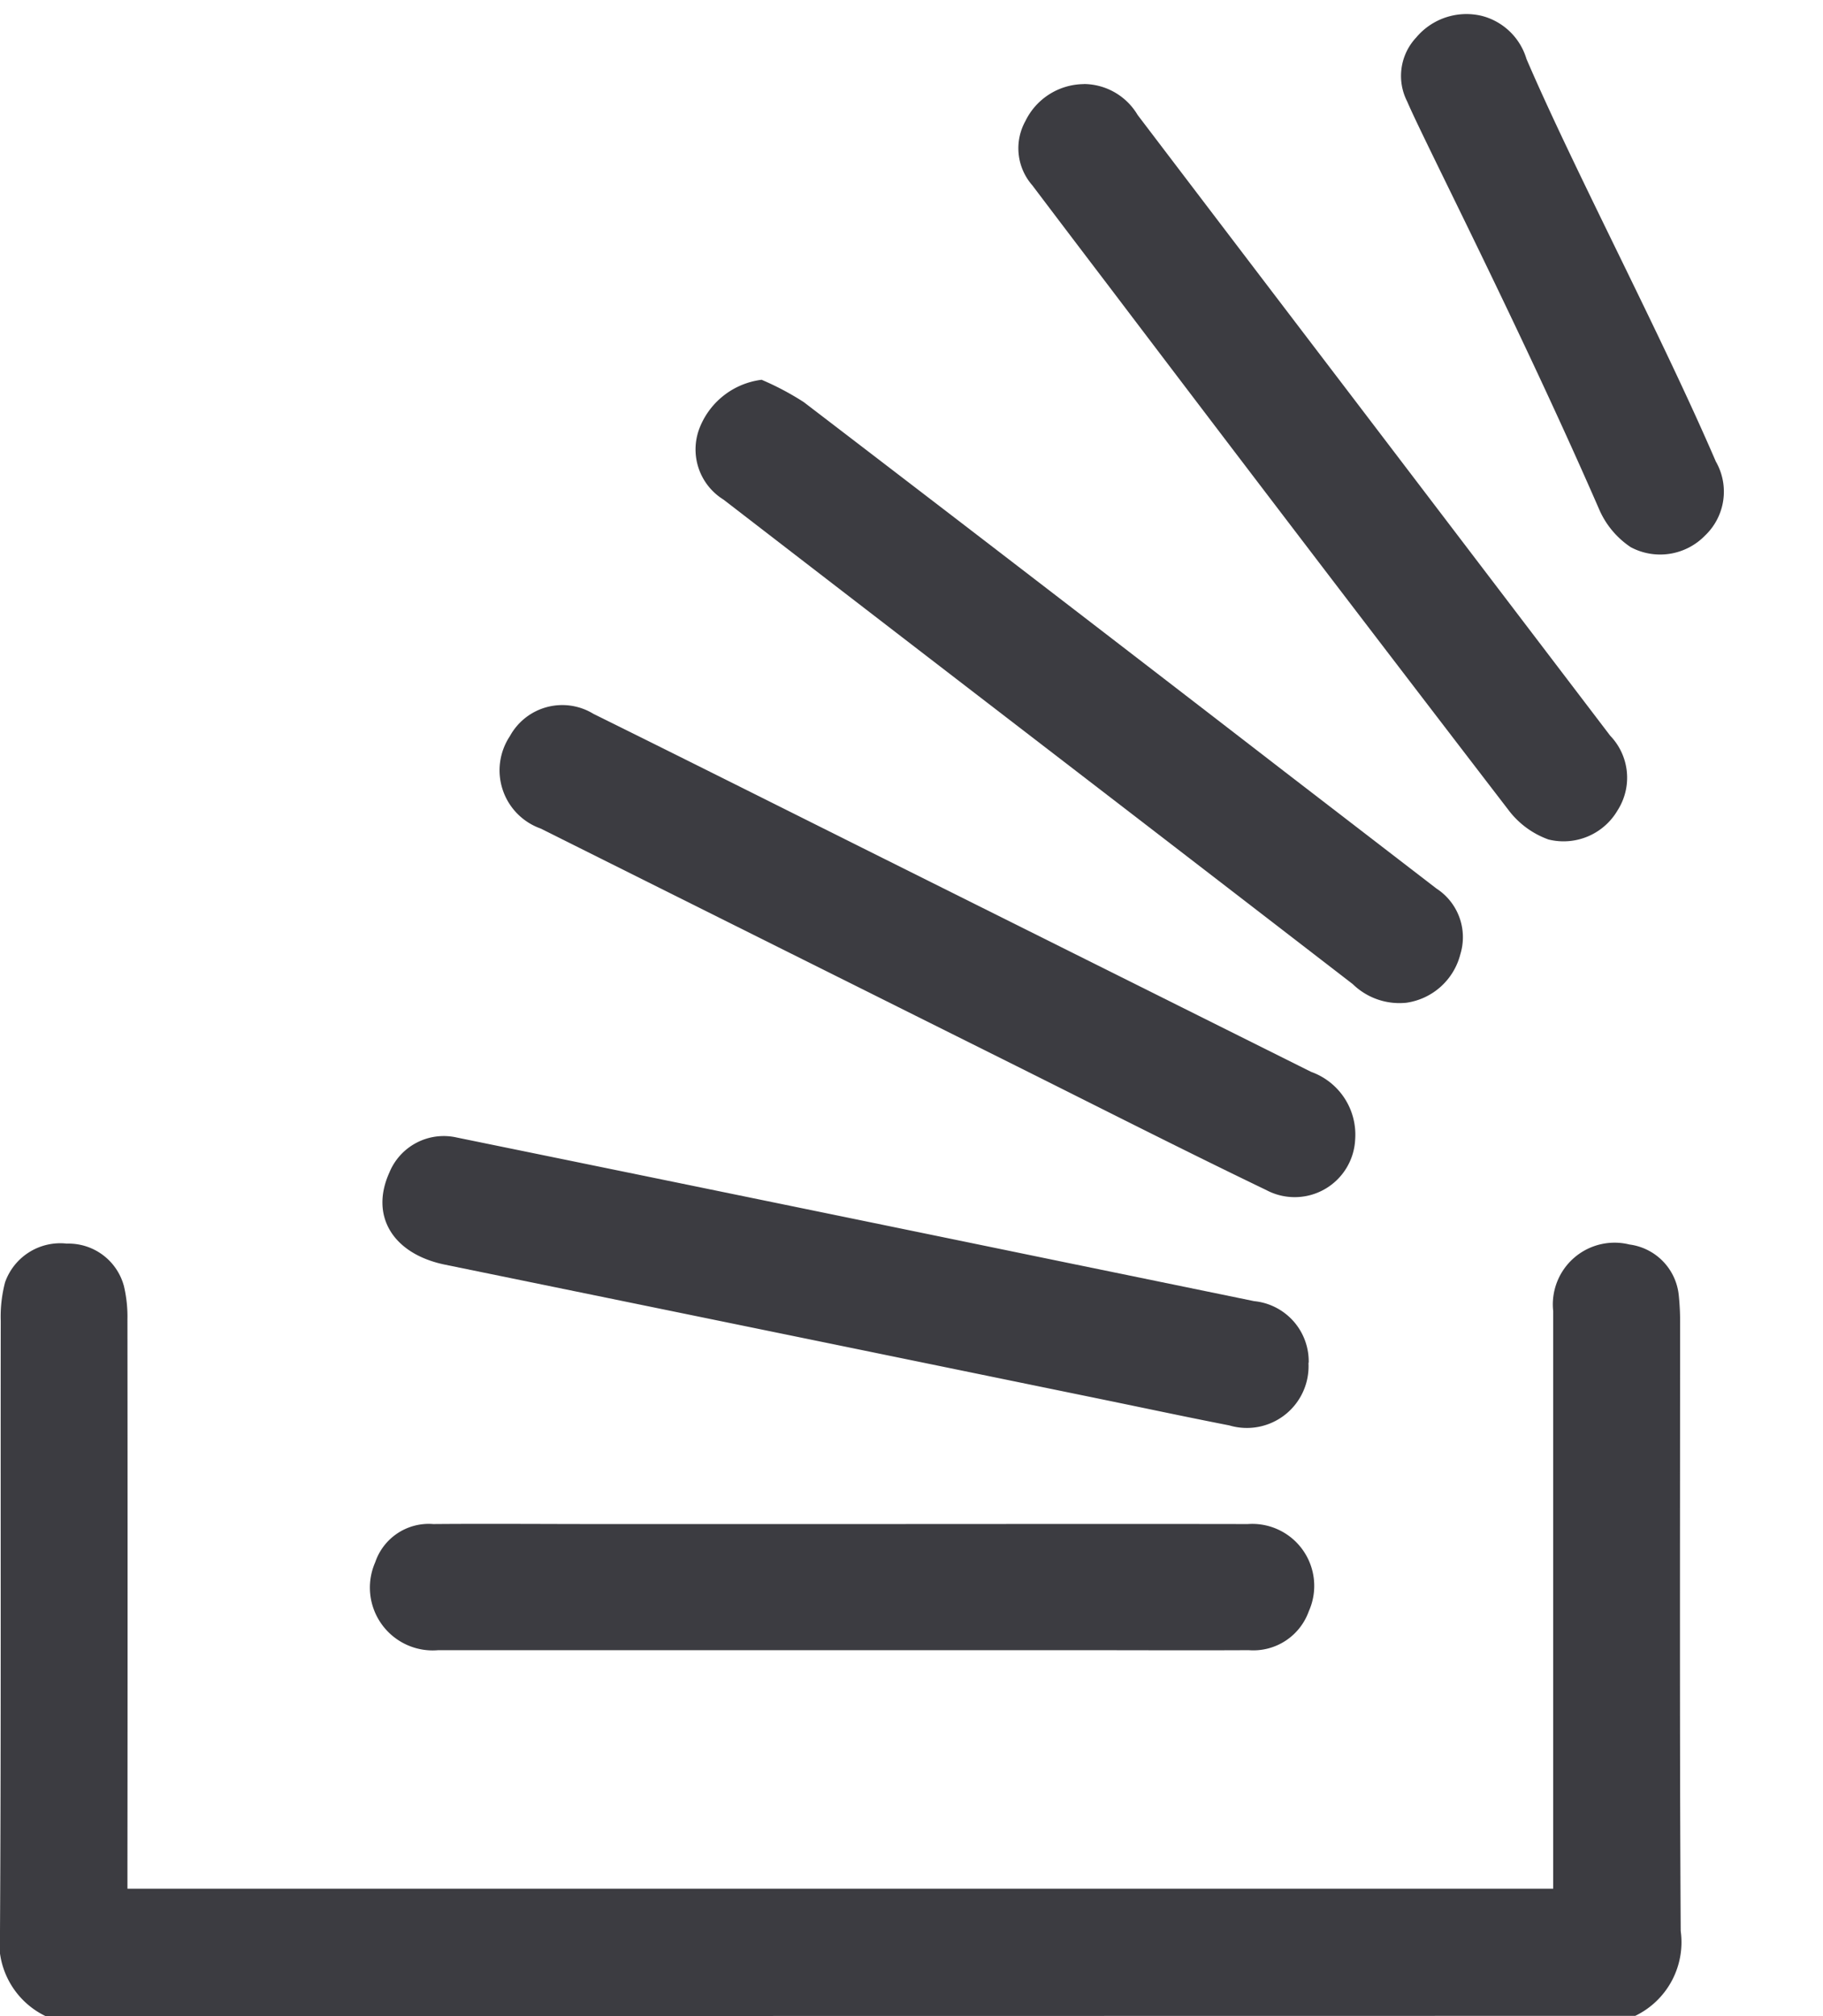 <svg xmlns="http://www.w3.org/2000/svg" width="39.15" height="43.286" viewBox="0 0 39.15 43.286">
  <g id="Group_3668" data-name="Group 3668" transform="translate(-308.136 -728.866)">
    <g id="Group_3667" data-name="Group 3667" transform="translate(308.136 730.669)">
      <path id="Path_86693" data-name="Path 86693" d="M1.415,301.271a1.758,1.758,0,0,1-.977-1.823c.025-4.365.01-8.73.016-13.1a2.892,2.892,0,0,1,.093-.832,1.258,1.258,0,0,1,1.328-.83A1.231,1.231,0,0,1,3.1,285.6a2.86,2.86,0,0,1,.075.709q.006,5.851,0,11.7v.527H33.794v-.486q0-5.956,0-11.913a1.326,1.326,0,0,1,1.638-1.432,1.223,1.223,0,0,1,1.059,1.095,5.42,5.42,0,0,1,.028.632c0,4.337-.012,8.674.013,13.011a1.756,1.756,0,0,1-.976,1.823Z" transform="translate(-0.438 -259.788)" fill="#3c3c41"/>
      <path id="Path_86694" data-name="Path 86694" d="M106.675,273.041a1.325,1.325,0,0,1-1.7,1.347c-.978-.191-1.953-.4-2.93-.6q-6.954-1.427-13.908-2.85c-1.119-.228-1.624-1.042-1.2-1.979a1.262,1.262,0,0,1,1.448-.752q6.582,1.345,13.163,2.7,1.98.406,3.96.813a1.3,1.3,0,0,1,1.172,1.325" transform="translate(-78.575 -245.587)" fill="#3c3c41"/>
      <path id="Path_86695" data-name="Path 86695" d="M134.928,168.054a1.3,1.3,0,0,1-1.911,1.086c-1.8-.866-3.576-1.77-5.362-2.661q-5.111-2.549-10.219-5.1a1.326,1.326,0,0,1-.66-1.985,1.282,1.282,0,0,1,1.794-.477c1.926.952,3.846,1.915,5.767,2.874q4.823,2.407,9.647,4.813a1.431,1.431,0,0,1,.944,1.45" transform="translate(-105.825 -145.393)" fill="#3c3c41"/>
      <path id="Path_86696" data-name="Path 86696" d="M93.88,366.769c2.9,0,5.8-.005,8.7,0a1.331,1.331,0,0,1,1.311,1.873,1.265,1.265,0,0,1-1.289.835c-1.239.006-2.479,0-3.718,0q-6.844,0-13.689,0a1.349,1.349,0,0,1-1.353-1.887,1.213,1.213,0,0,1,1.247-.821c1.183-.01,2.366,0,3.549,0H93.88" transform="translate(-75.784 -335.85)" fill="#3c3c41"/>
      <path id="Path_86697" data-name="Path 86697" d="M167.815,76a6.014,6.014,0,0,1,.906.48q5.162,3.949,10.308,7.921l3.278,2.522a1.245,1.245,0,0,1,.514,1.41,1.4,1.4,0,0,1-1.157,1.042,1.435,1.435,0,0,1-1.154-.4q-3.259-2.513-6.522-5.021-3.5-2.69-6.991-5.381a1.267,1.267,0,0,1-.523-1.515A1.649,1.649,0,0,1,167.815,76" transform="translate(-151.459 -69.649)" fill="#3c3c41"/>
      <path id="Path_86698" data-name="Path 86698" d="M249.854.786a1.353,1.353,0,0,1,1.155.664q2.362,3.107,4.729,6.211,2.71,3.558,5.42,7.117a1.3,1.3,0,0,1,.16,1.6,1.344,1.344,0,0,1-1.486.628,1.866,1.866,0,0,1-.828-.593q-4.318-5.621-8.6-11.269-.831-1.091-1.658-2.185a1.205,1.205,0,0,1-.145-1.381,1.407,1.407,0,0,1,1.254-.79" transform="translate(-226.578 -0.785)" fill="#3c3c41"/>
    </g>
    <path id="Path_86699" data-name="Path 86699" d="M1.409,0A1.353,1.353,0,0,1,2.564.665C4.139,2.736,6.791,5.693,8.6,8.067a1.3,1.3,0,0,1,.16,1.6,1.344,1.344,0,0,1-1.486.628A1.866,1.866,0,0,1,6.441,9.7C3.816,6.283.849,2.9.3,2.172A1.205,1.205,0,0,1,.155.791,1.408,1.408,0,0,1,1.409,0" transform="translate(338.591 728.866) rotate(14)" fill="#3c3c41"/>
  </g>
</svg>
